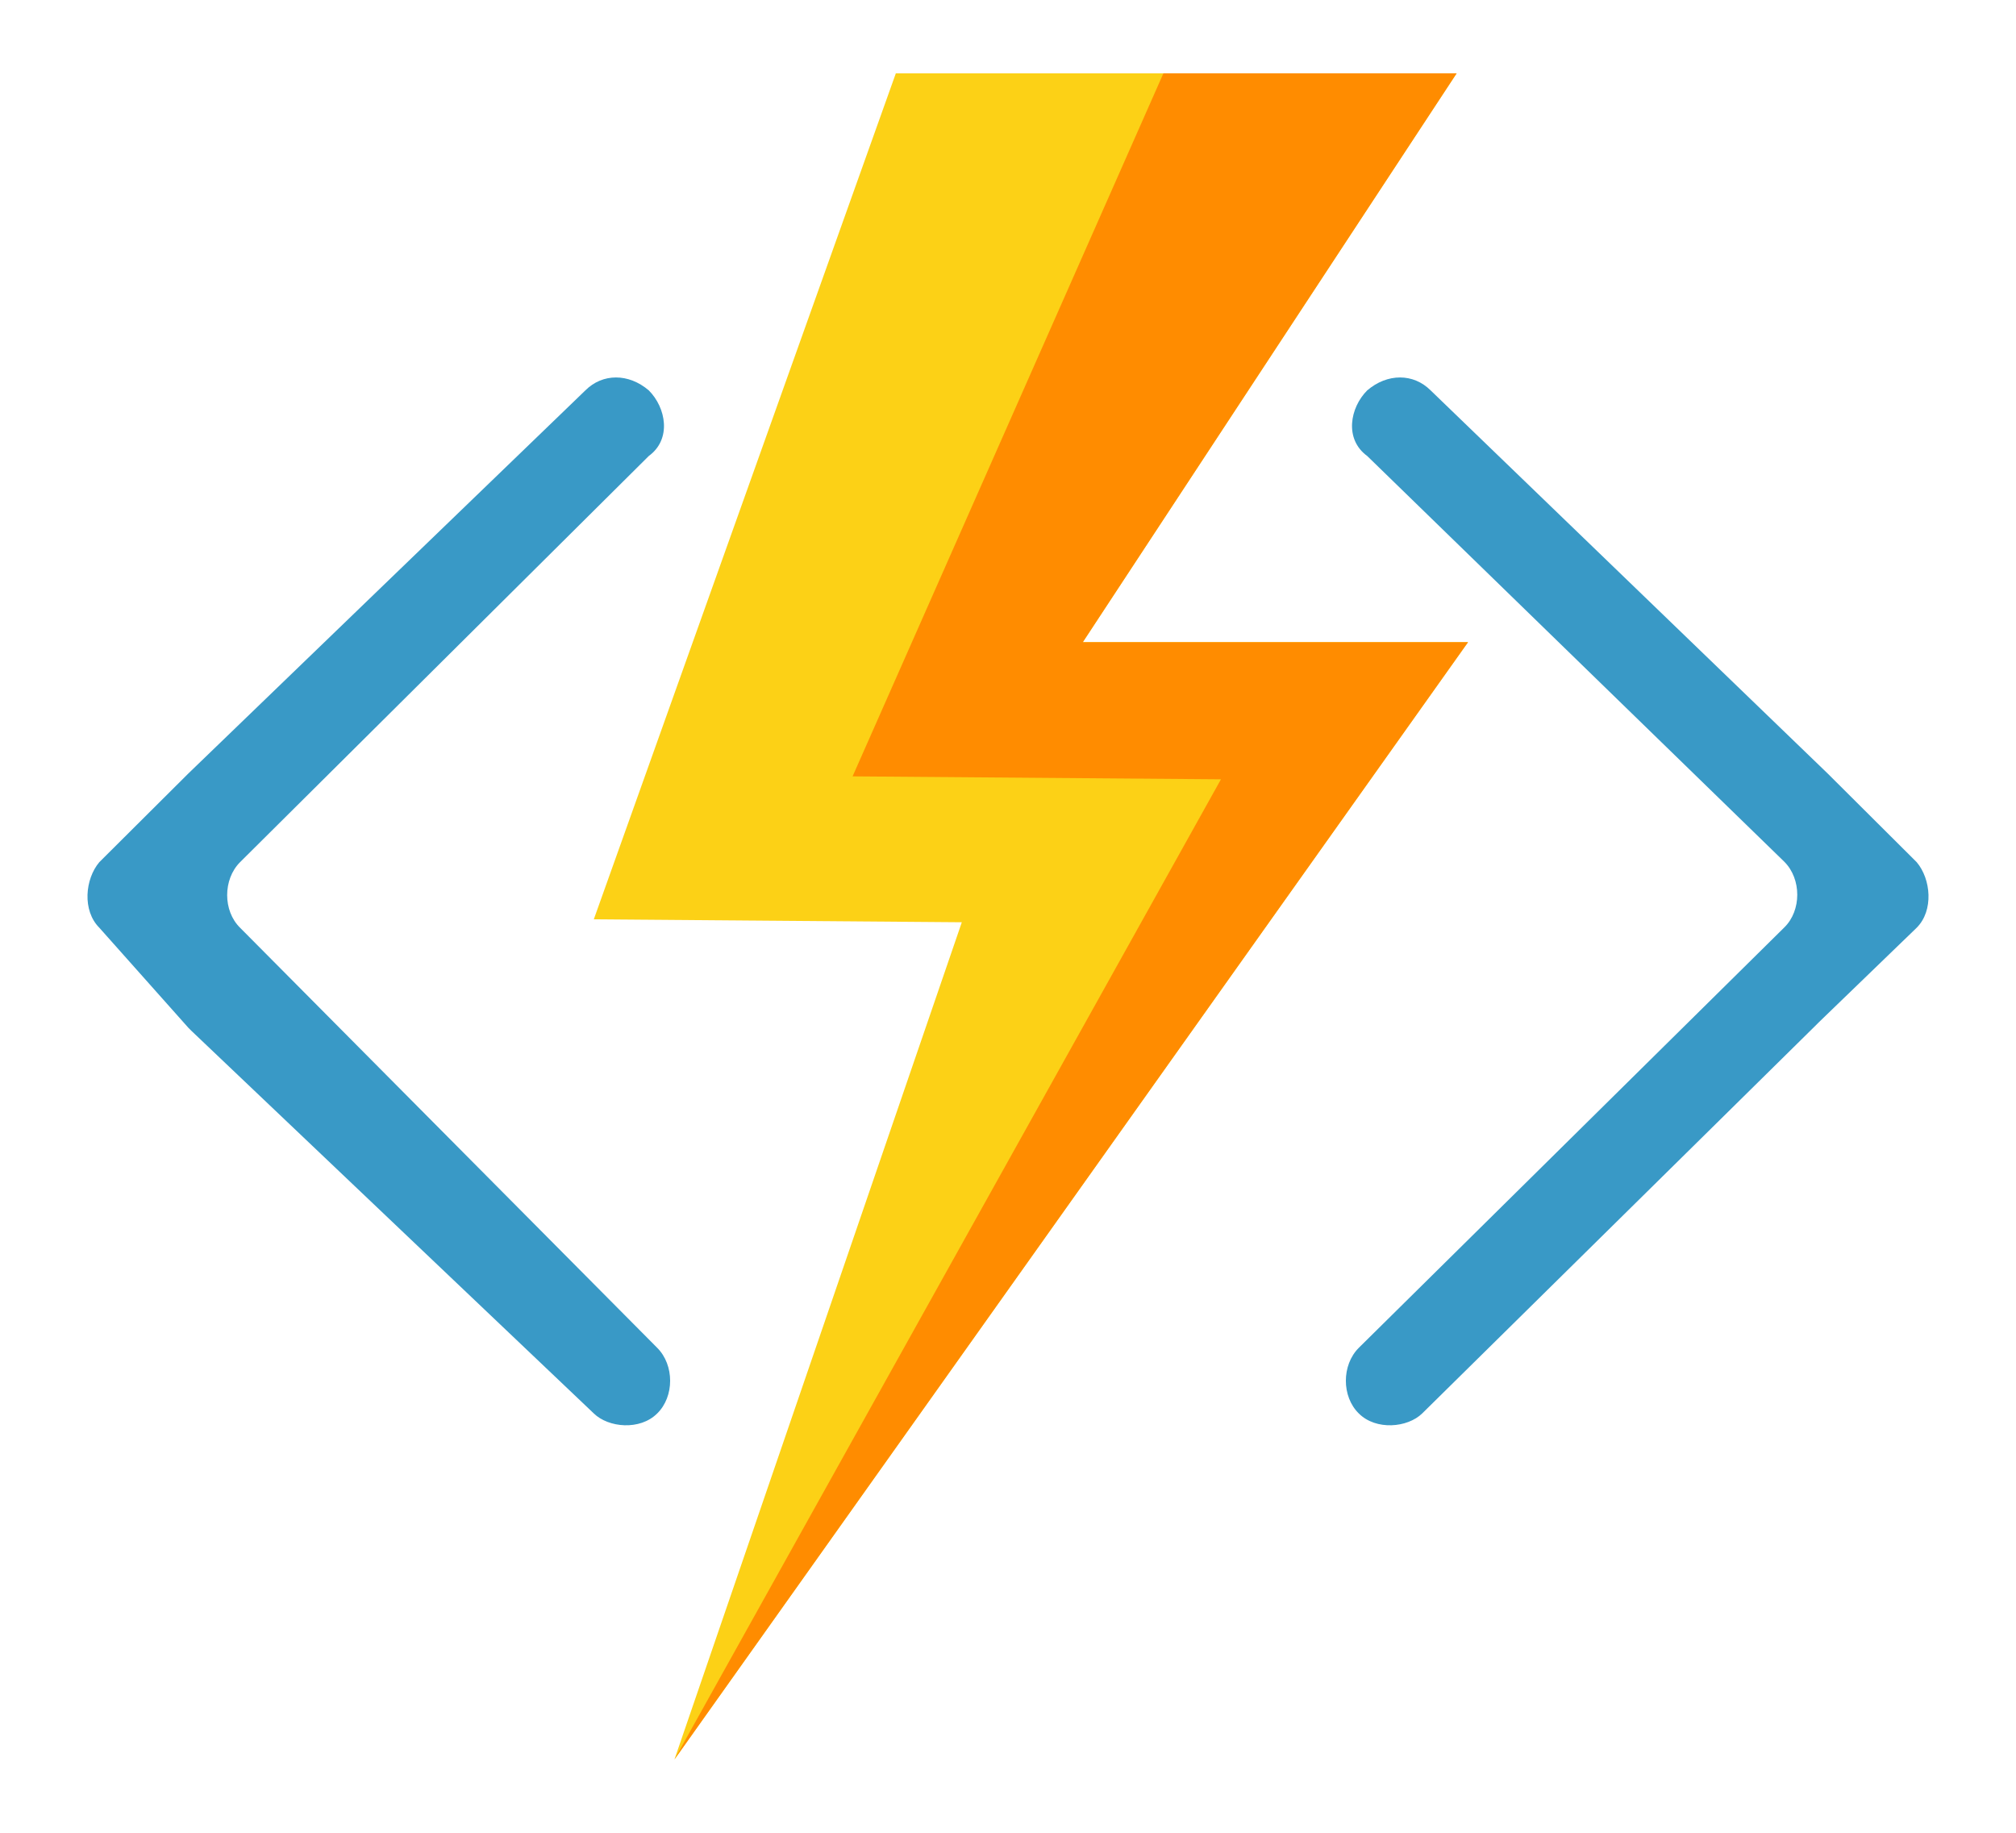 <?xml version="1.0" encoding="utf-8"?>
<!-- Generator: Adobe Illustrator 19.0.0, SVG Export Plug-In . SVG Version: 6.00 Build 0)  -->
<svg version="1.1" id="Ebene_1" xmlns="http://www.w3.org/2000/svg" xmlns:xlink="http://www.w3.org/1999/xlink" x="0px" y="0px"
	 width="55px" height="50px" viewBox="0 0 55 50" style="enable-background:new 0 0 55 50;" xml:space="preserve">
<style type="text/css">
	.st0{fill-rule:evenodd;clip-rule:evenodd;fill:#3999C6;}
	.st1{fill-rule:evenodd;clip-rule:evenodd;fill:#FCD116;}
	.st2{fill-rule:evenodd;clip-rule:evenodd;fill:#FF8C00;}
</style>
<g id="XMLID_94_">
	<path id="XMLID_459_" class="st0" d="M52.29,25.31c0.47-0.47,0.39-1.33,0-1.79l-2.43-2.42L39.03,10.65c-0.47-0.47-1.18-0.47-1.73,0
		c-0.47,0.47-0.63,1.33,0,1.79l11.38,11.07c0.47,0.47,0.47,1.33,0,1.79L37.07,36.77c-0.47,0.47-0.47,1.33,0,1.79
		c0.47,0.47,1.33,0.39,1.73,0l10.75-10.6l0.08-0.08L52.29,25.31z"/>
	<path id="XMLID_454_" class="st0" d="M2.71,25.31c-0.47-0.47-0.39-1.33,0-1.79l2.43-2.42l10.83-10.45c0.47-0.47,1.18-0.47,1.73,0
		c0.47,0.47,0.63,1.33,0,1.79L6.55,23.52c-0.47,0.47-0.47,1.33,0,1.79l11.38,11.46c0.47,0.47,0.47,1.33,0,1.79
		c-0.47,0.47-1.33,0.39-1.73,0L5.22,28.12l-0.08-0.08L2.71,25.31z"/>
	<polygon id="XMLID_449_" class="st1" points="39.74,2 24.44,2 16.2,25.08 26.24,25.16 18.4,48 40.05,17.52 29.54,17.52 	"/>
	<polygon id="XMLID_418_" class="st2" points="29.54,17.52 39.74,2 31.74,2 23.26,21.18 33.31,21.26 18.4,48 40.05,17.52 	"/>
</g>
</svg>
